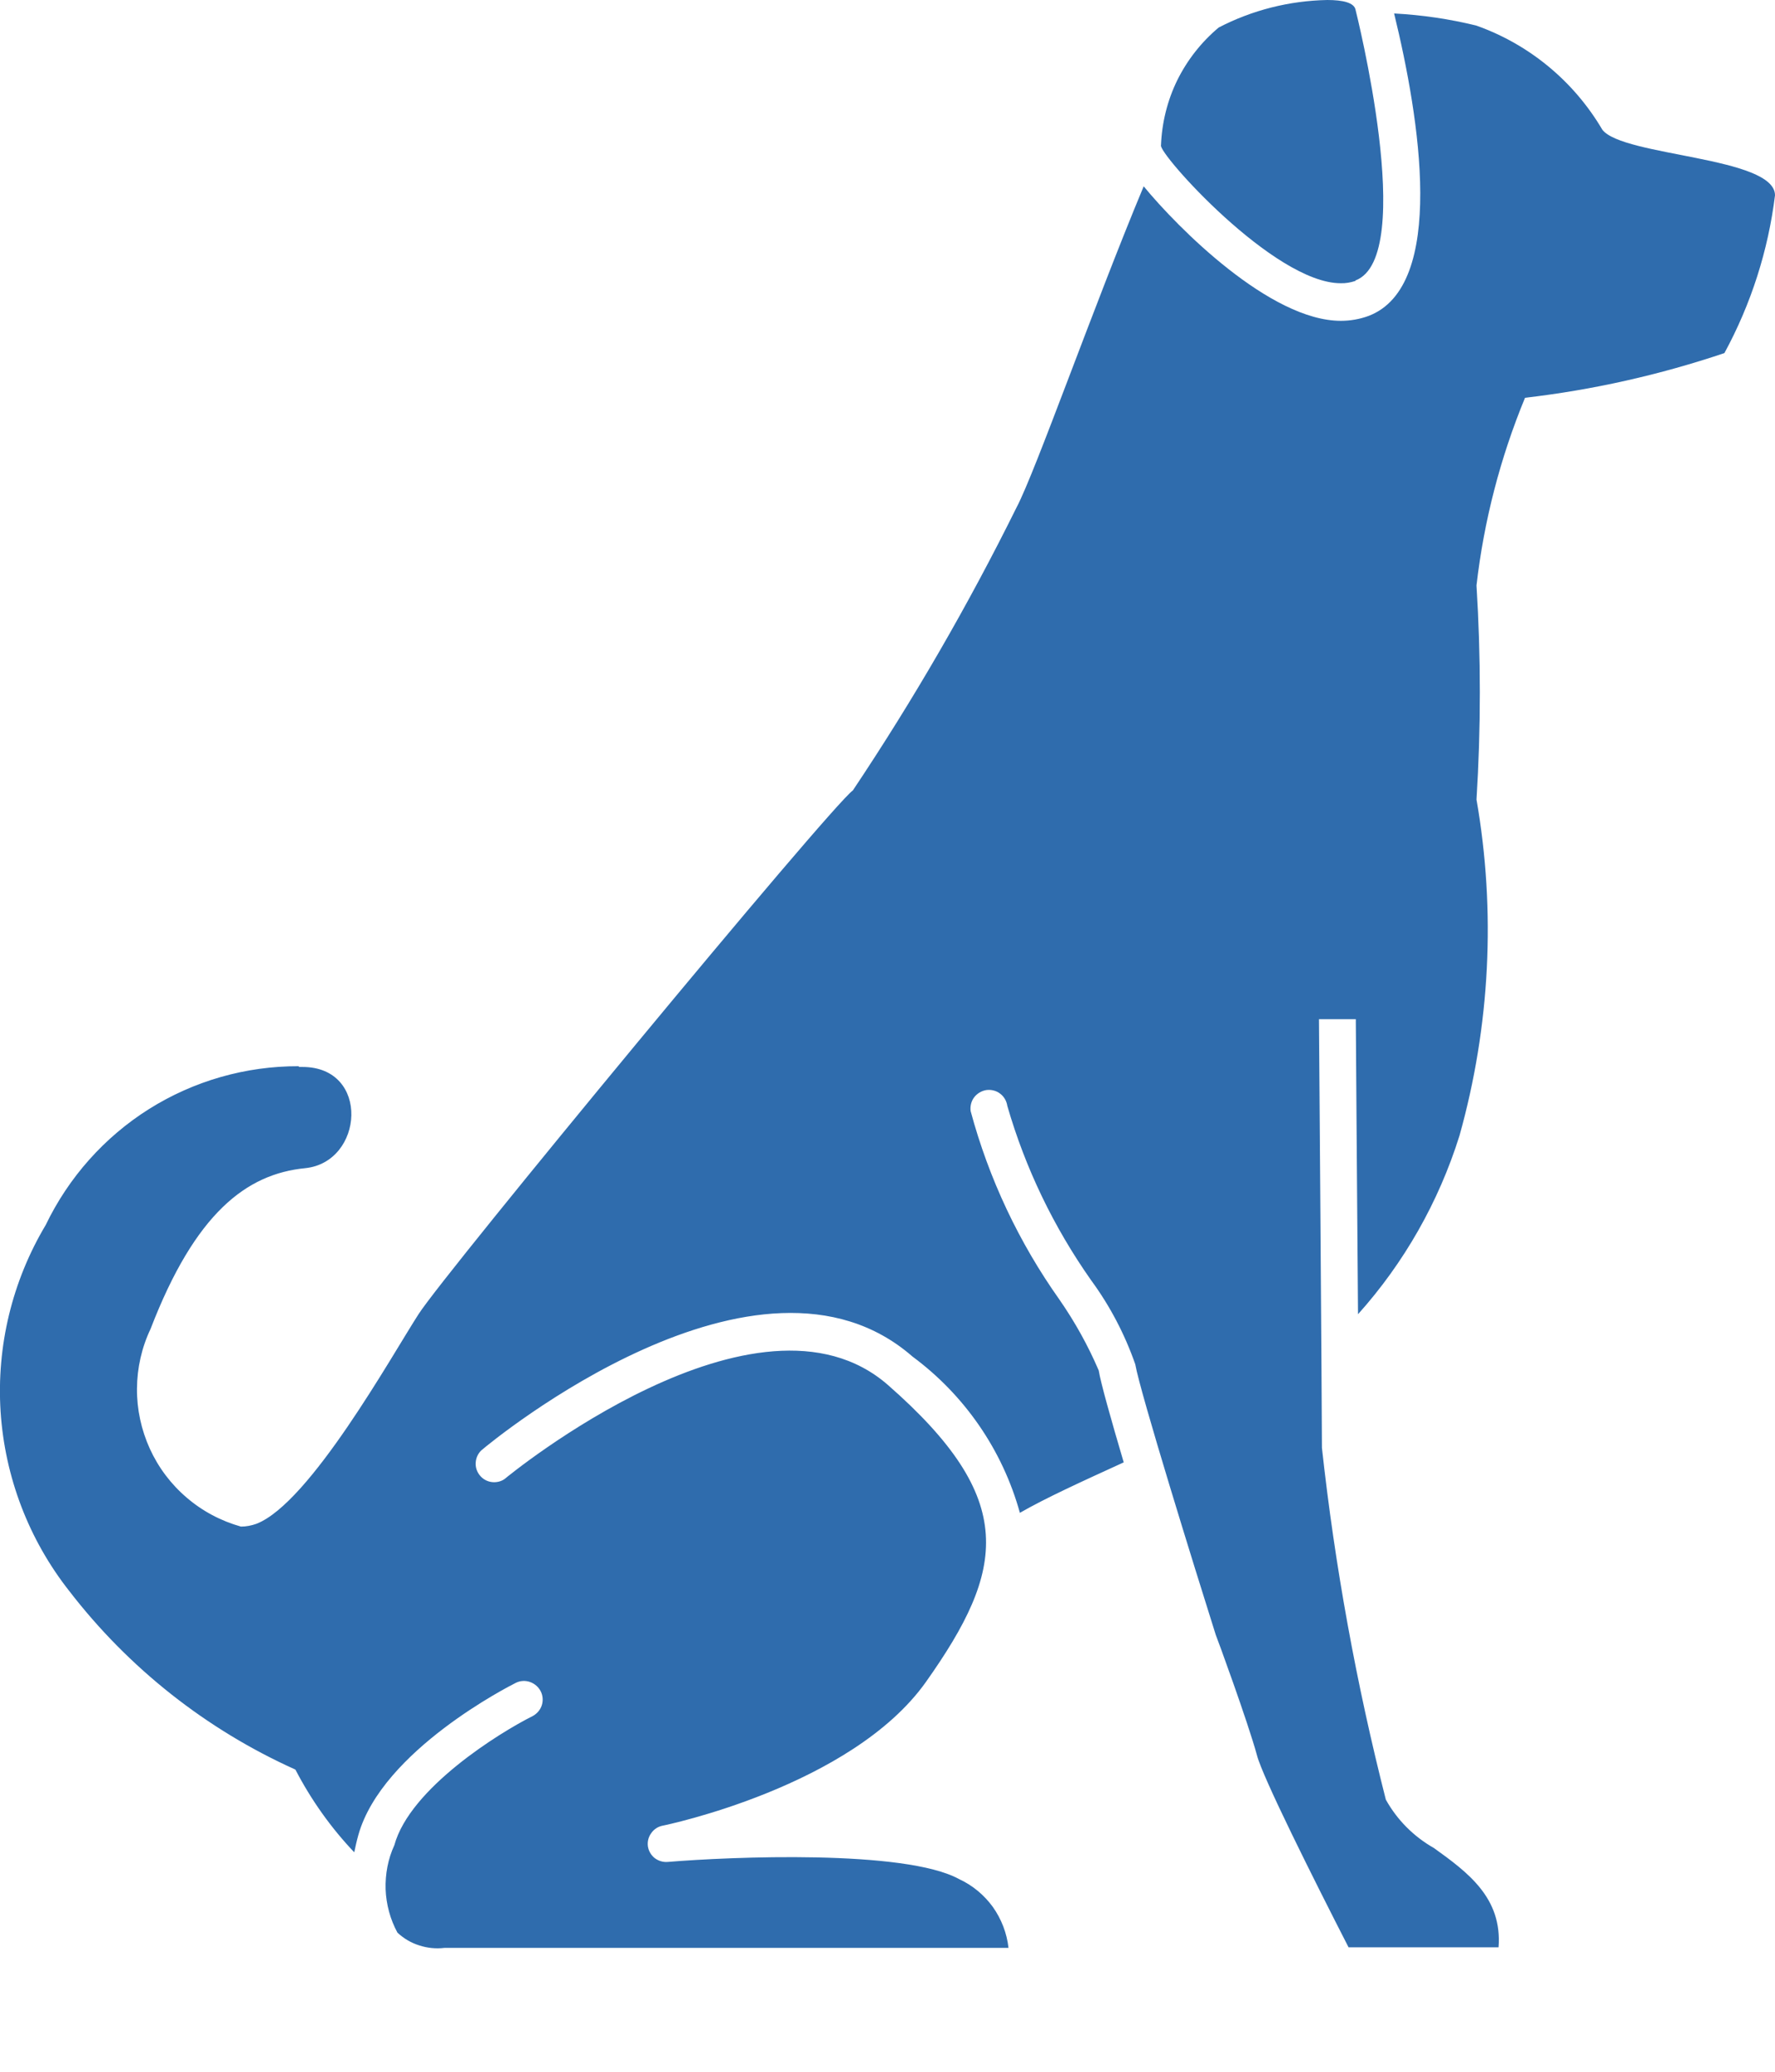 <svg width="12" height="14" viewBox="0 0 12 14" fill="none" xmlns="http://www.w3.org/2000/svg">
<path d="M2.023 7.21H2.045C2.505 7.21 2.46 7.854 2.063 7.894C1.667 7.933 1.32 8.196 1.018 8.98C0.958 9.106 0.927 9.244 0.926 9.384C0.925 9.524 0.955 9.662 1.013 9.79C1.071 9.917 1.156 10.03 1.263 10.121C1.369 10.212 1.494 10.278 1.629 10.316C1.665 10.316 1.7 10.309 1.734 10.297C2.096 10.156 2.649 9.16 2.83 8.88C3.01 8.599 5.605 5.46 5.766 5.341C6.176 4.728 6.545 4.09 6.872 3.43C7 3.189 7.395 2.065 7.732 1.259C7.961 1.538 8.587 2.168 9.065 2.168C9.129 2.168 9.192 2.157 9.252 2.135C9.781 1.934 9.598 0.799 9.425 0.091C9.613 0.101 9.799 0.128 9.981 0.173C10.339 0.3 10.64 0.549 10.833 0.877C10.974 1.058 12 1.058 12 1.32C11.954 1.693 11.838 2.055 11.658 2.386C11.221 2.533 10.769 2.635 10.31 2.688C10.143 3.093 10.032 3.52 9.982 3.956C10.012 4.438 10.012 4.921 9.982 5.403C10.114 6.159 10.074 6.935 9.867 7.674C9.727 8.121 9.493 8.533 9.181 8.881C9.174 8.028 9.166 6.887 9.166 6.887H8.917C8.917 6.887 8.937 9.544 8.937 9.784C9.025 10.586 9.17 11.38 9.369 12.161C9.445 12.298 9.558 12.411 9.694 12.488C9.922 12.652 10.157 12.824 10.131 13.159H9.117C8.878 12.693 8.536 12.009 8.498 11.862C8.437 11.638 8.229 11.07 8.219 11.047C8.08 10.607 7.708 9.41 7.675 9.219C7.604 9.016 7.504 8.825 7.377 8.652C7.124 8.293 6.932 7.895 6.81 7.473C6.805 7.44 6.788 7.41 6.761 7.39C6.735 7.37 6.701 7.362 6.669 7.366C6.636 7.371 6.606 7.389 6.586 7.415C6.566 7.441 6.558 7.475 6.562 7.508C6.685 7.965 6.889 8.397 7.163 8.783C7.267 8.933 7.356 9.093 7.428 9.261C7.442 9.347 7.512 9.594 7.597 9.882C7.308 10.014 7.069 10.123 6.895 10.223C6.778 9.8 6.522 9.428 6.169 9.167C5.128 8.258 3.33 9.735 3.254 9.801C3.231 9.823 3.218 9.852 3.216 9.884C3.214 9.915 3.224 9.946 3.244 9.97C3.264 9.995 3.293 10.011 3.324 10.015C3.355 10.019 3.387 10.012 3.412 9.994C3.429 9.979 5.122 8.588 6.004 9.36C6.885 10.132 6.799 10.605 6.259 11.367C5.756 12.074 4.493 12.335 4.48 12.337C4.449 12.343 4.421 12.361 4.403 12.387C4.384 12.413 4.376 12.444 4.38 12.476C4.385 12.508 4.401 12.536 4.426 12.556C4.451 12.575 4.483 12.585 4.515 12.582C4.937 12.547 6.117 12.497 6.484 12.698C6.575 12.74 6.653 12.805 6.712 12.886C6.77 12.968 6.807 13.063 6.818 13.163H3.004C2.947 13.17 2.889 13.164 2.834 13.146C2.779 13.129 2.729 13.099 2.687 13.06C2.638 12.97 2.611 12.869 2.607 12.767C2.604 12.664 2.623 12.562 2.666 12.469C2.771 12.084 3.377 11.708 3.602 11.596C3.631 11.58 3.653 11.554 3.663 11.523C3.673 11.491 3.67 11.457 3.655 11.428C3.64 11.399 3.614 11.377 3.583 11.366C3.551 11.355 3.517 11.357 3.487 11.372C3.451 11.39 2.584 11.828 2.423 12.399C2.411 12.441 2.403 12.479 2.395 12.517C2.237 12.351 2.103 12.162 1.997 11.958C1.396 11.688 0.87 11.273 0.468 10.751C0.194 10.403 0.033 9.981 0.004 9.539C-0.024 9.097 0.082 8.658 0.309 8.278C0.464 7.956 0.706 7.684 1.008 7.494C1.311 7.304 1.661 7.204 2.018 7.205L2.023 7.21Z" fill="#2F6CAD"/>
<path d="M9.164 1.898C9.132 1.909 9.098 1.915 9.064 1.914C8.612 1.914 7.825 1.031 7.849 0.981C7.855 0.829 7.892 0.679 7.959 0.542C8.027 0.405 8.122 0.284 8.239 0.186C8.466 0.068 8.717 0.005 8.973 0C9.079 0 9.154 0.018 9.164 0.065C9.164 0.065 9.586 1.735 9.164 1.895V1.898Z" fill="#2F6CAD"/>
</svg>
